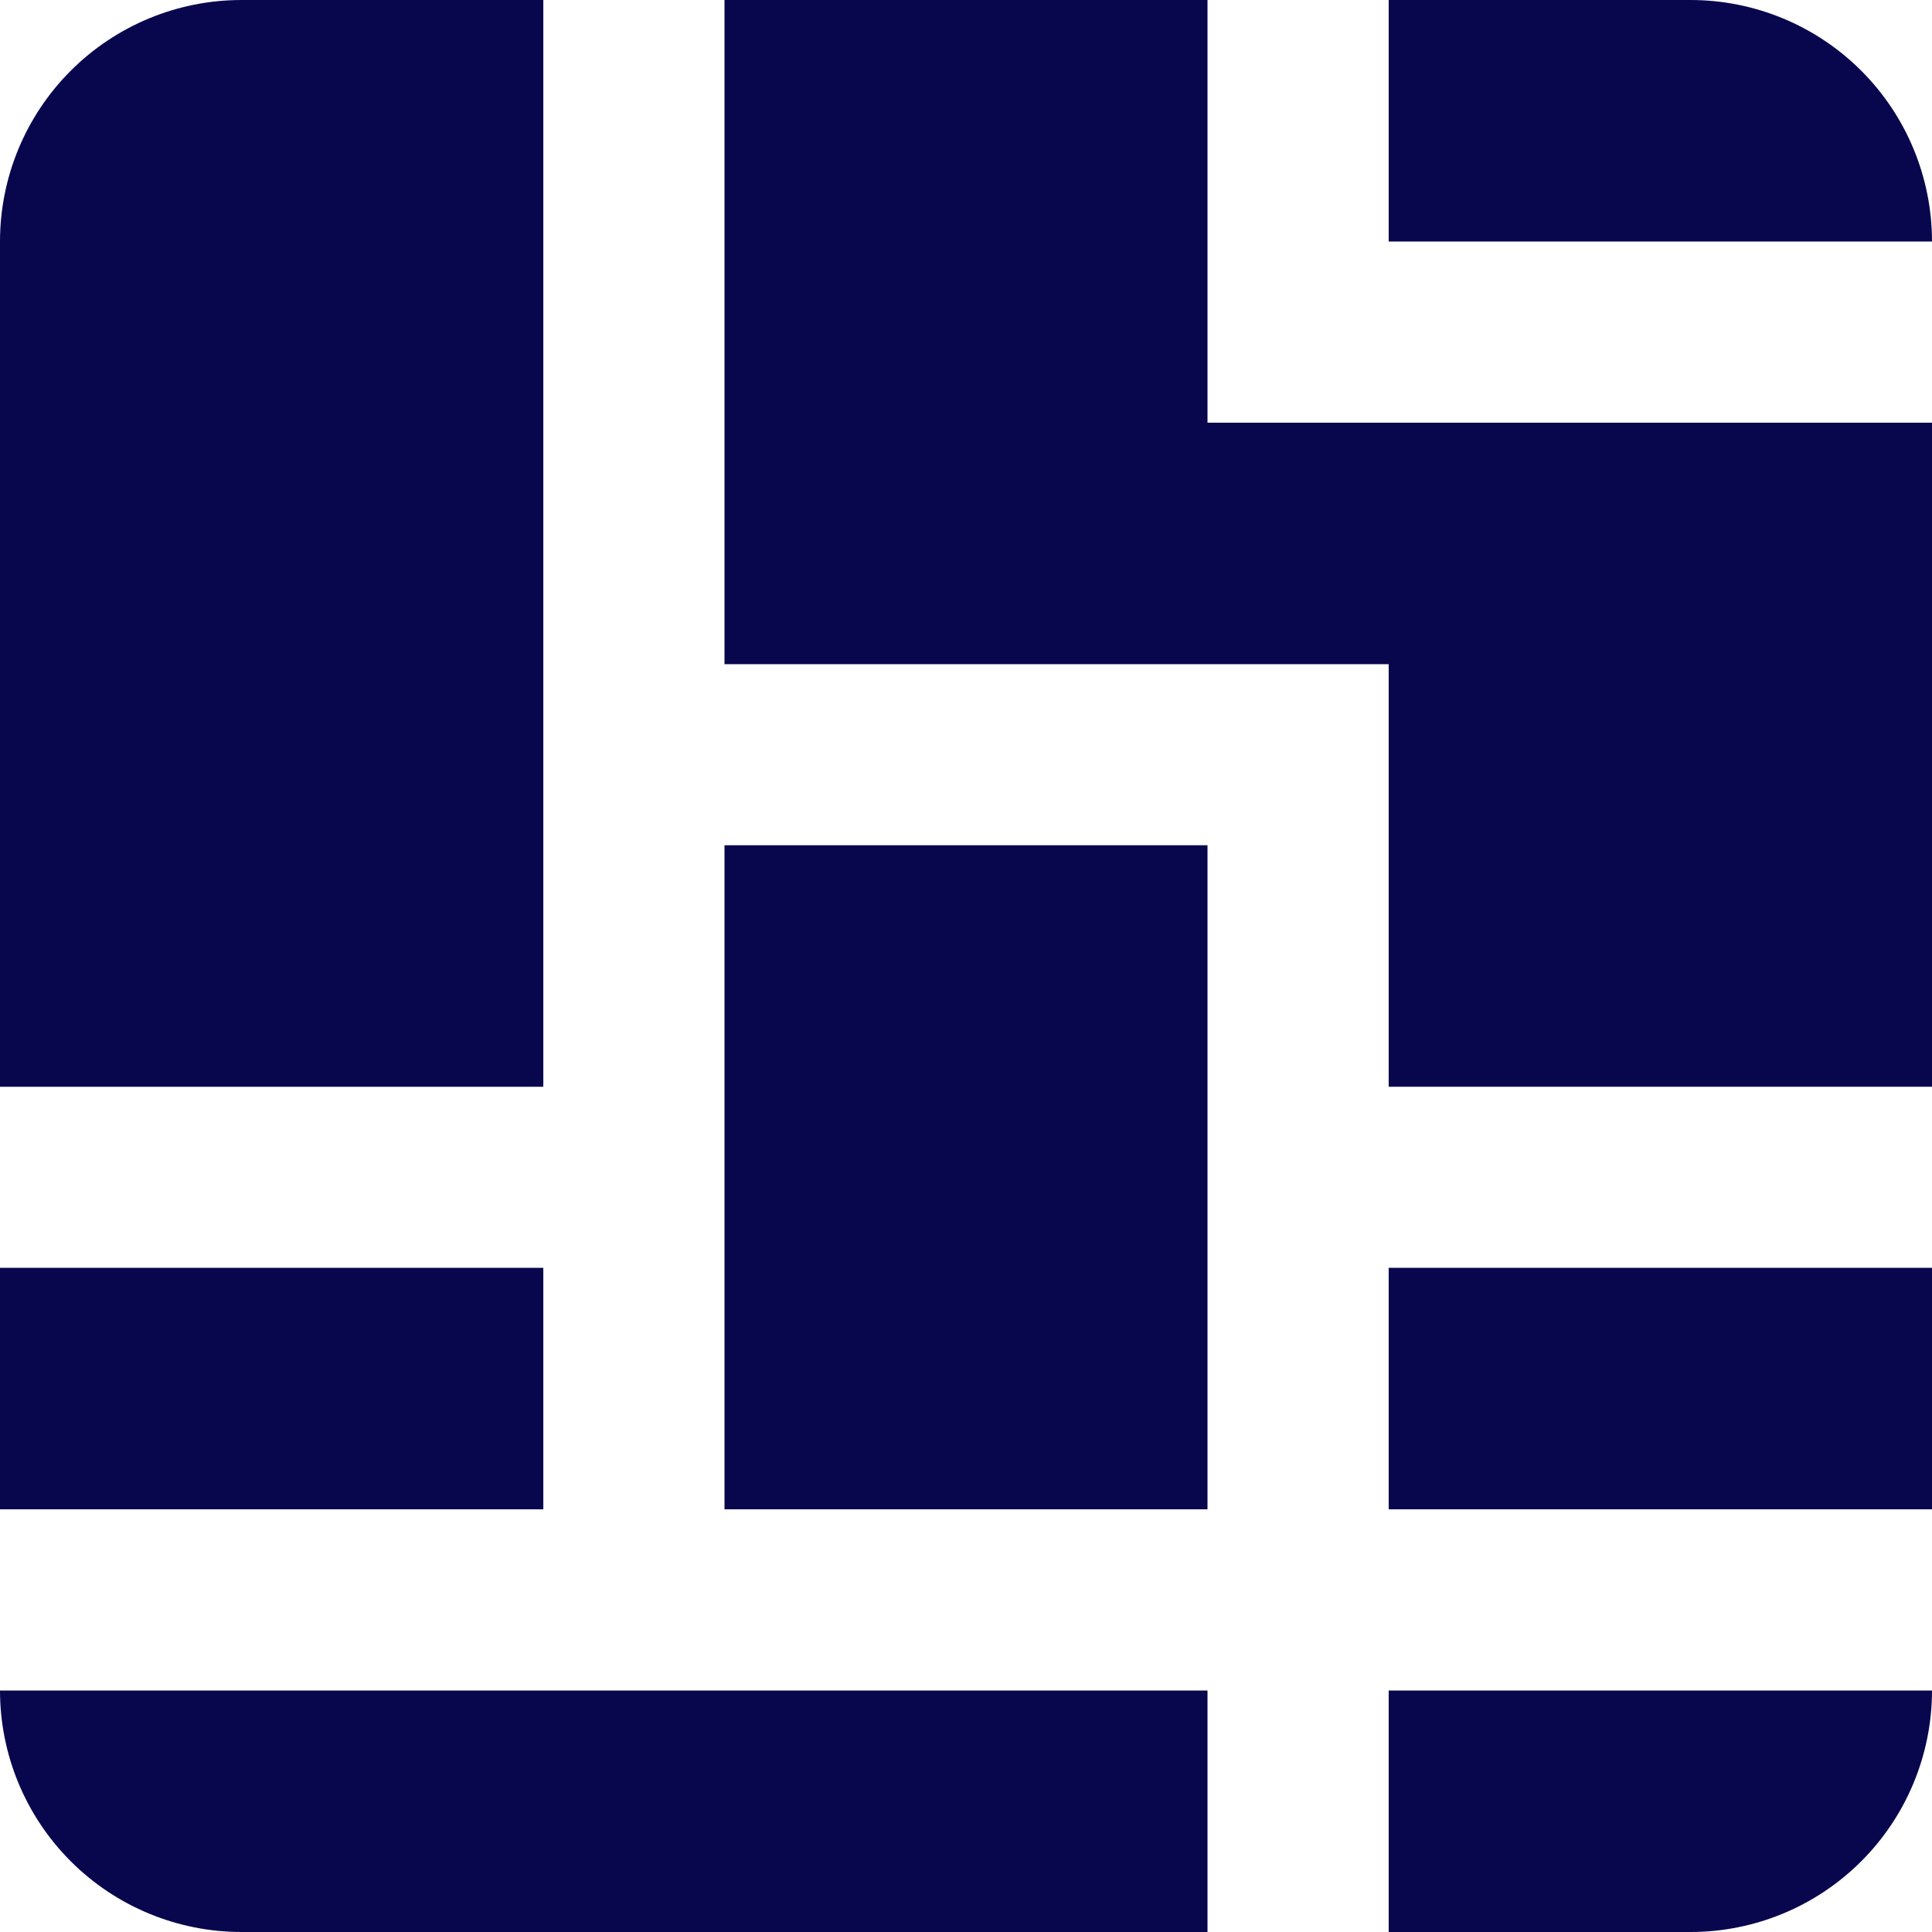 <svg width="18" height="18" viewBox="0 0 18 18" fill="none" xmlns="http://www.w3.org/2000/svg">
<path d="M15.75 0H12.938V2.25H18C18 1.653 17.763 1.081 17.341 0.659C16.919 0.237 16.347 0 15.75 0Z" fill="#08074E"/>
<path d="M11.25 3.938V0H6.75V6.188H12.938V10.125H18V3.938H11.25Z" fill="#08074E"/>
<path d="M5.062 0H2.25C1.653 0 1.081 0.237 0.659 0.659C0.237 1.081 0 1.653 0 2.25V10.125H5.062V0Z" fill="#08074E"/>
<path d="M11.25 7.875H6.75V14.062H11.25V7.875Z" fill="#08074E"/>
<path d="M5.062 11.812H0V14.062H5.062V11.812Z" fill="#08074E"/>
<path d="M18 11.812H12.938V14.062H18V11.812Z" fill="#08074E"/>
<path d="M12.938 18H15.75C16.347 18 16.919 17.763 17.341 17.341C17.763 16.919 18 16.347 18 15.75H12.938V18Z" fill="#08074E"/>
<path d="M11.25 18V15.75H0C0 16.347 0.237 16.919 0.659 17.341C1.081 17.763 1.653 18 2.25 18H11.25Z" fill="#08074E"/>
</svg>
